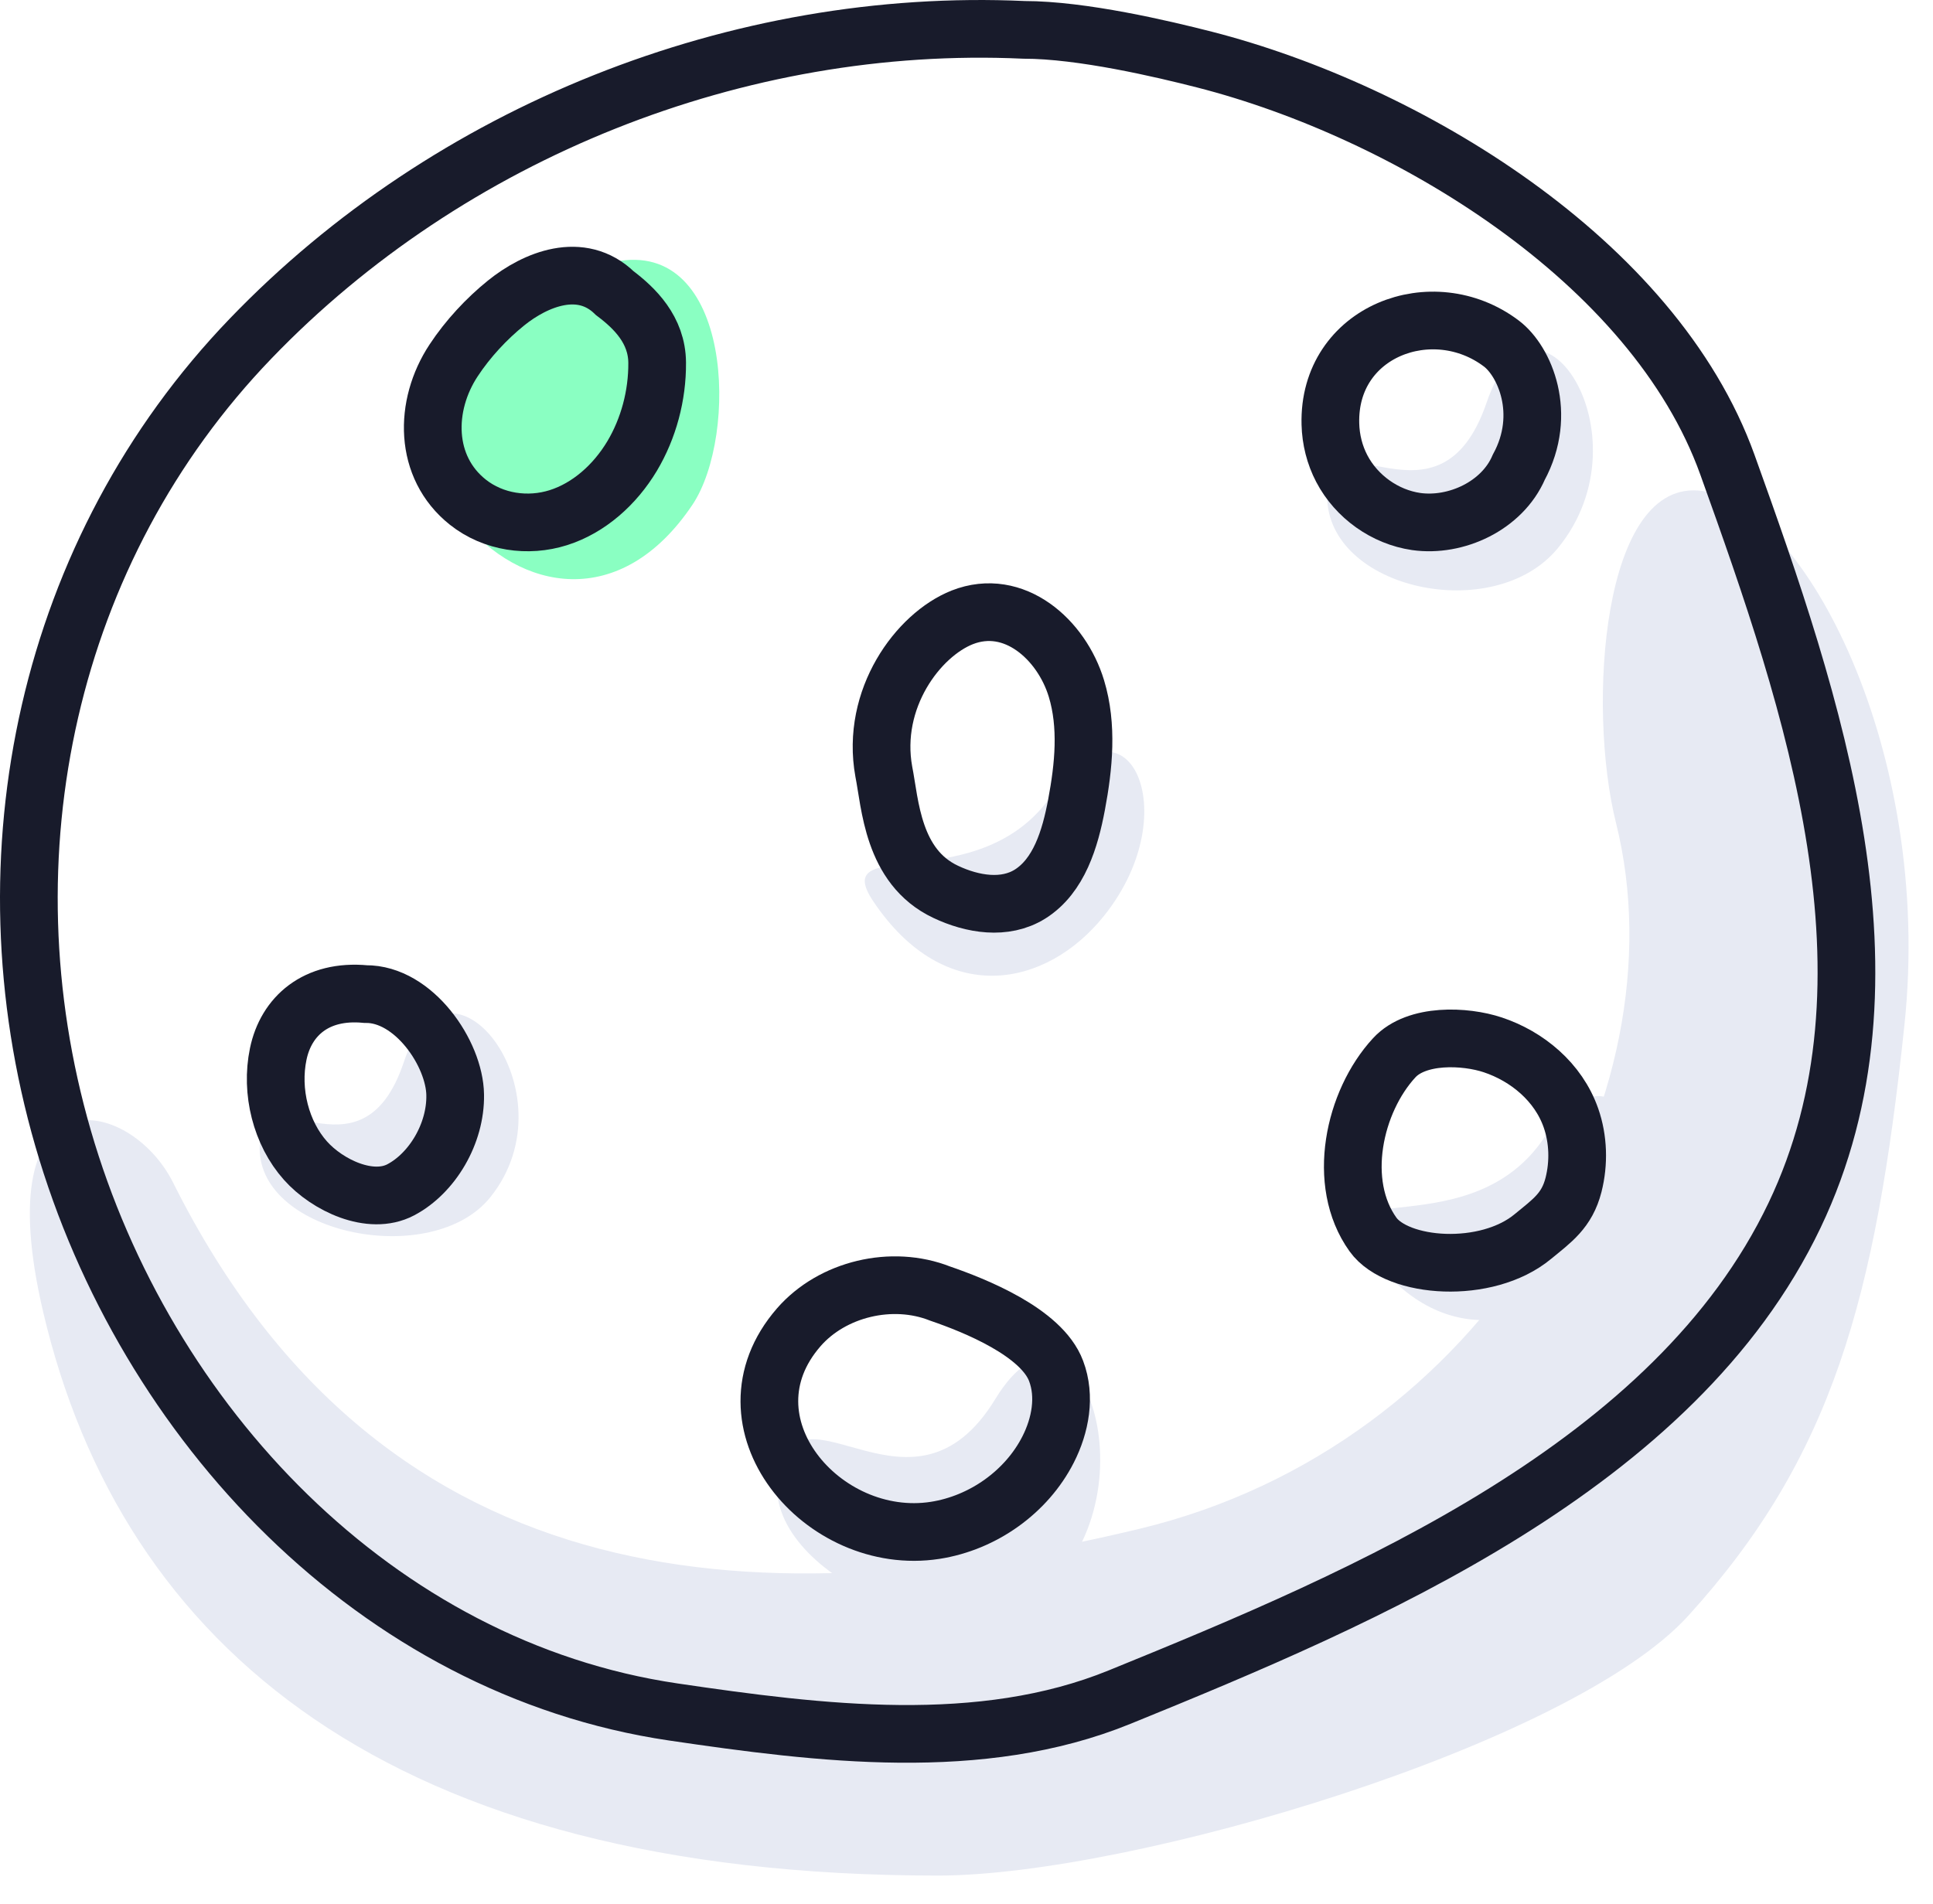 <svg width="67" height="66" viewBox="0 0 67 66" fill="none" xmlns="http://www.w3.org/2000/svg">
<path d="M16 18C13.085 14.356 17.216 9.896 21.307 9.075C25.398 8.253 25.602 15.112 24 17.5C21.511 21.209 18 20.5 16 18Z" fill="#8AFFC2"/>
<path d="M1.5 45.5C-0.5 37 4.5 38 6 41C13.397 55.794 26.823 56.049 39.5 53C51.5 50.114 58.384 38.017 56.011 28.523C55.011 24.522 55.511 16.522 59.011 17.022C62.511 17.522 67.011 26.023 66.011 35.523C65.011 45.023 63.511 50.523 58.511 56.023C54.447 60.493 39.237 65.023 32.511 65.023C13.511 65.023 4.224 57.076 1.5 45.5Z" fill="#E7EAF3"/>
<path d="M35.489 1.035C25.592 0.582 15.573 4.577 8.689 11.735C1.65 19.049 -0.656 29.647 2.185 39.458C5.039 49.328 13.043 57.831 23.337 59.351C28.425 60.1 33.997 60.798 38.811 58.834C47.381 55.347 58.053 50.822 62.201 42.133C66.105 33.96 62.876 24.462 59.874 16.111C57.32 9.009 48.721 3.854 41.753 2.067C40.299 1.695 37.5 1.035 35.489 1.035Z" stroke="#181B2B" stroke-width="2" stroke-linecap="round"/>
<path d="M21.31 10.164C20.141 9.023 18.549 9.691 17.544 10.502C16.866 11.048 16.216 11.746 15.725 12.492C14.688 14.061 14.688 16.195 16.216 17.409C17.102 18.111 18.302 18.28 19.355 17.946C20.408 17.612 21.31 16.81 21.908 15.813C22.479 14.855 22.786 13.715 22.778 12.574C22.77 11.434 22 10.684 21.31 10.164Z" stroke="#181B2B" stroke-width="2" stroke-linecap="round"/>
<path d="M38.269 31.748C41.184 28.105 39 23.753 36.5 27.5C34 31.248 28.667 28.86 30.269 31.248C32.758 34.957 36.269 34.248 38.269 31.748Z" fill="#E7EAF3"/>
<path d="M55.295 43.686C58.209 40.042 56.026 35.69 53.526 39.438C51.026 43.185 45.693 40.798 47.295 43.186C49.784 46.895 53.295 46.186 55.295 43.686Z" fill="#E7EAF3"/>
<path d="M54 19C57.222 15.068 53.186 9.1 51.528 13.956C49.87 18.812 46 14.09 46 17.194C46 20.431 51.789 21.698 54 19Z" fill="#E7EAF3"/>
<path d="M17 41.5C19.915 37.856 15.5 32.312 14 36.812C12.5 41.312 9 36.937 9 39.812C9 42.812 15 44 17 41.5Z" fill="#E7EAF3"/>
<path d="M36.036 55.319C40.195 51.963 37.363 43.803 34.5 48.5C31.637 53.197 27.792 47.746 27 51C26.174 54.395 33.182 57.621 36.036 55.319Z" fill="#E7EAF3"/>
<path d="M30.633 26.748C30.855 27.852 30.928 30.048 32.778 30.918C33.707 31.358 34.83 31.542 35.703 30.996C36.708 30.364 37.092 29.079 37.314 27.897C37.565 26.563 37.702 25.163 37.31 23.87C36.797 22.174 35.149 20.697 33.352 21.403C31.821 22.01 30.177 24.223 30.633 26.748Z" stroke="#181B2B" stroke-width="2" stroke-linecap="round"/>
<path d="M52.643 16.198C53.648 14.343 52.841 12.517 52.042 11.912C49.668 10.113 46.027 11.476 46.113 14.7C46.126 15.236 46.259 15.771 46.508 16.246C47.019 17.222 48.006 17.923 49.084 18.08C50.466 18.276 52.068 17.536 52.643 16.198Z" stroke="#181B2B" stroke-width="2" stroke-linecap="round"/>
<path d="M53.133 42.867C53.798 42.32 54.312 41.972 54.54 41.077C54.732 40.318 54.708 39.495 54.452 38.761C54.015 37.506 52.925 36.619 51.746 36.225C50.78 35.902 49.101 35.83 48.327 36.67C46.924 38.189 46.307 41.013 47.59 42.799C48.435 43.978 51.53 44.199 53.133 42.867Z" stroke="#181B2B" stroke-width="2" stroke-linecap="round"/>
<path d="M32.583 44.845C30.917 44.187 28.846 44.682 27.686 46.015C24.822 49.308 28.508 53.658 32.411 53.055C34.076 52.797 35.583 51.718 36.328 50.253C36.756 49.412 36.94 48.413 36.606 47.53C36.105 46.185 33.785 45.257 32.583 44.845Z" stroke="#181B2B" stroke-width="2" stroke-linecap="round"/>
<path d="M12.669 34.463C10.951 34.3 9.915 35.235 9.644 36.539C9.372 37.843 9.742 39.291 10.589 40.239C11.349 41.091 12.842 41.802 13.89 41.249C14.982 40.674 15.801 39.3 15.777 37.957C15.758 36.526 14.343 34.445 12.669 34.463Z" stroke="#181B2B" stroke-width="2" stroke-linecap="round"/>
</svg>
